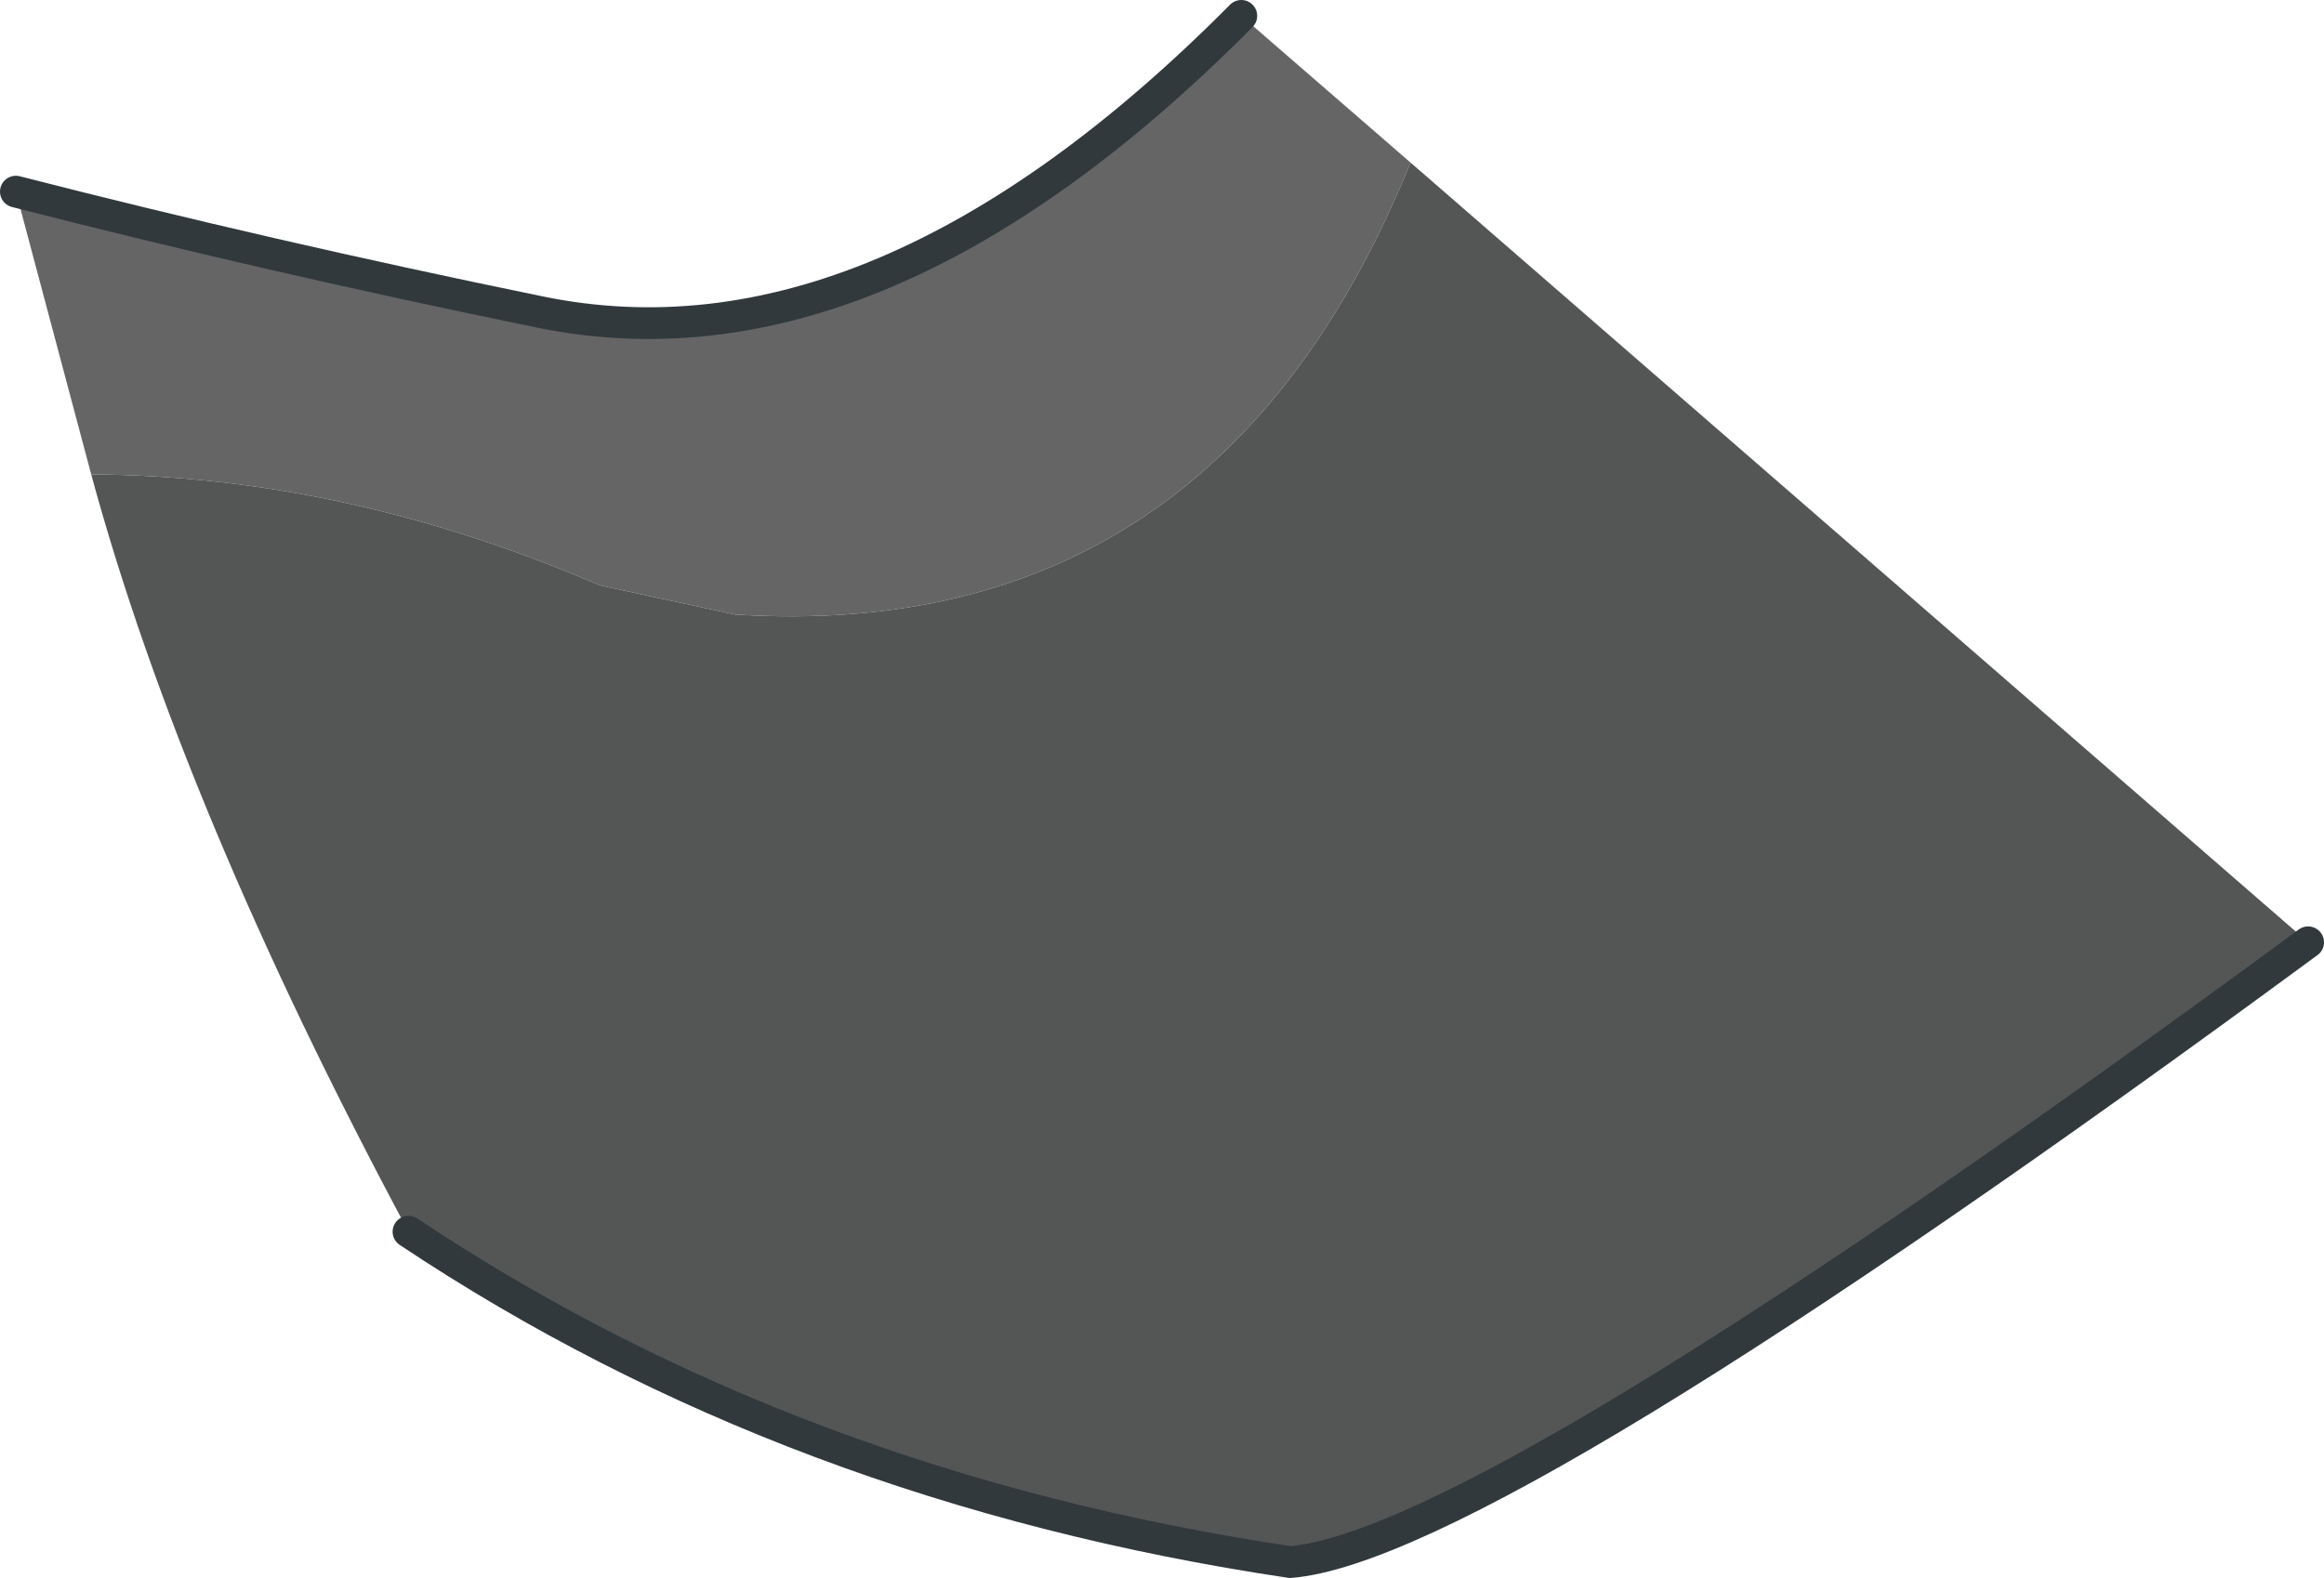 <?xml version="1.0" encoding="UTF-8" standalone="no"?>
<svg xmlns:xlink="http://www.w3.org/1999/xlink" height="59.7px" width="87.9px" xmlns="http://www.w3.org/2000/svg">
  <g transform="matrix(1.0, 0.0, 0.0, 1.0, 10.55, 5.2)">
    <path d="M42.8 0.95 Q35.4 19.2 17.25 18.05 L12.15 16.95 Q2.5 12.8 -7.1 12.75 L-9.95 2.05 Q-0.4 4.5 9.85 6.6 22.65 9.25 36.4 -4.6 L42.8 0.95" fill="#656566" fill-rule="evenodd" stroke="none"/>
    <path d="M42.8 0.95 L76.75 30.45 Q45.7 53.3 38.25 53.9 19.45 51.1 4.9 41.4 -3.65 25.45 -7.1 12.75 2.5 12.8 12.15 16.95 L17.25 18.05 Q35.4 19.2 42.8 0.95" fill="#545555" fill-rule="evenodd" stroke="none"/>
    <path d="M4.9 41.4 Q19.45 51.1 38.25 53.9 45.7 53.3 76.75 30.45 M36.4 -4.6 Q22.65 9.25 9.85 6.6 -0.4 4.5 -9.95 2.05" fill="none" stroke="#31393d" stroke-linecap="round" stroke-linejoin="round" stroke-width="1.2"/>
  </g>
</svg>
